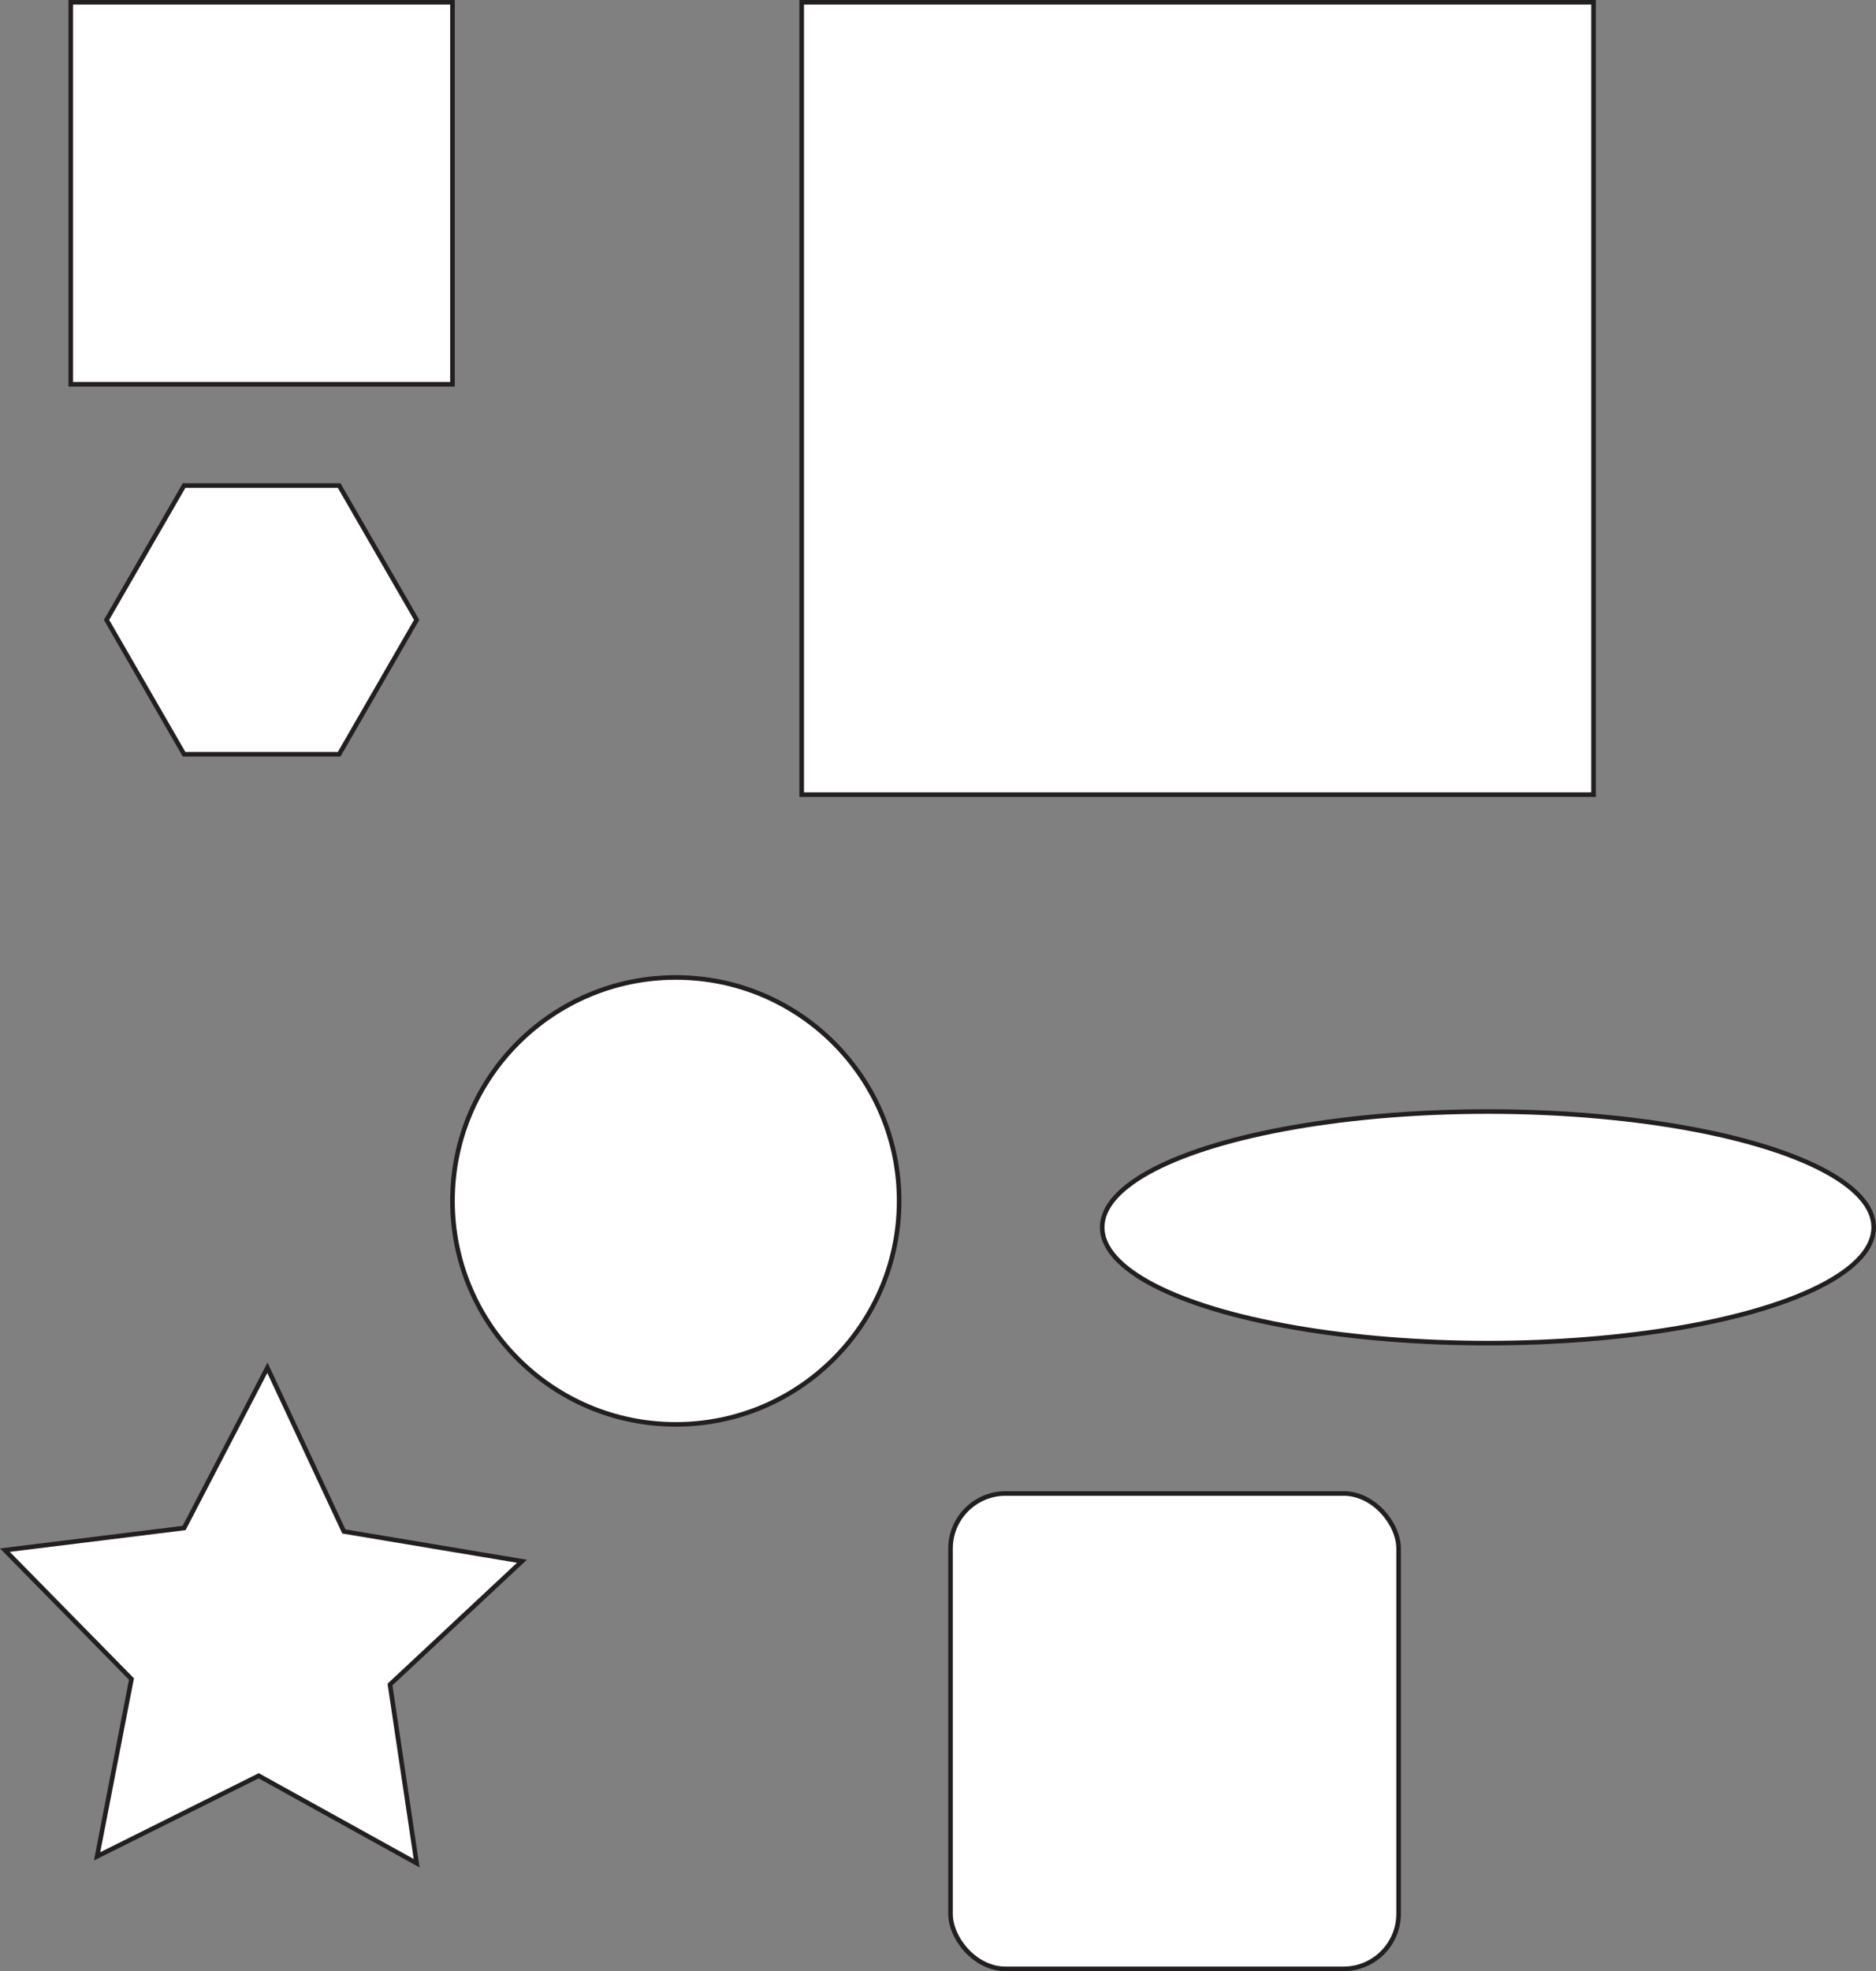 <svg id="Layer_1" data-name="Layer 1" xmlns="http://www.w3.org/2000/svg" viewBox="0 0 408.84 429.32"><rect x="0" y="0" width="408.84" height="429.32" fill="#808080" stroke="none"/><defs><style>.cls-1{fill:#fff;stroke:#231f20;stroke-miterlimit:10;}</style></defs><title>7-shapes</title><rect class="cls-1" x="15.42" y="0.5" width="83.19" height="83.19"/><rect class="cls-1" x="174.71" y="0.5" width="172.57" height="172.57"/><polygon class="cls-1" points="73.91 105.75 40.12 105.75 23.22 135.01 40.12 164.28 73.91 164.28 90.8 135.01 73.91 105.75"/><circle class="cls-1" cx="147.28" cy="261.56" r="48.67"/><ellipse class="cls-1" cx="324.27" cy="267.31" rx="84.07" ry="25.22"/><polygon class="cls-1" points="90.8 405.81 56.38 386.76 21.16 404.31 28.65 365.69 1.07 337.62 40.12 332.8 58.28 297.9 74.94 333.55 113.75 340.04 84.99 366.89 90.8 405.81"/><rect class="cls-1" x="207.15" y="325.28" width="97.65" height="103.54" rx="12"/></svg>